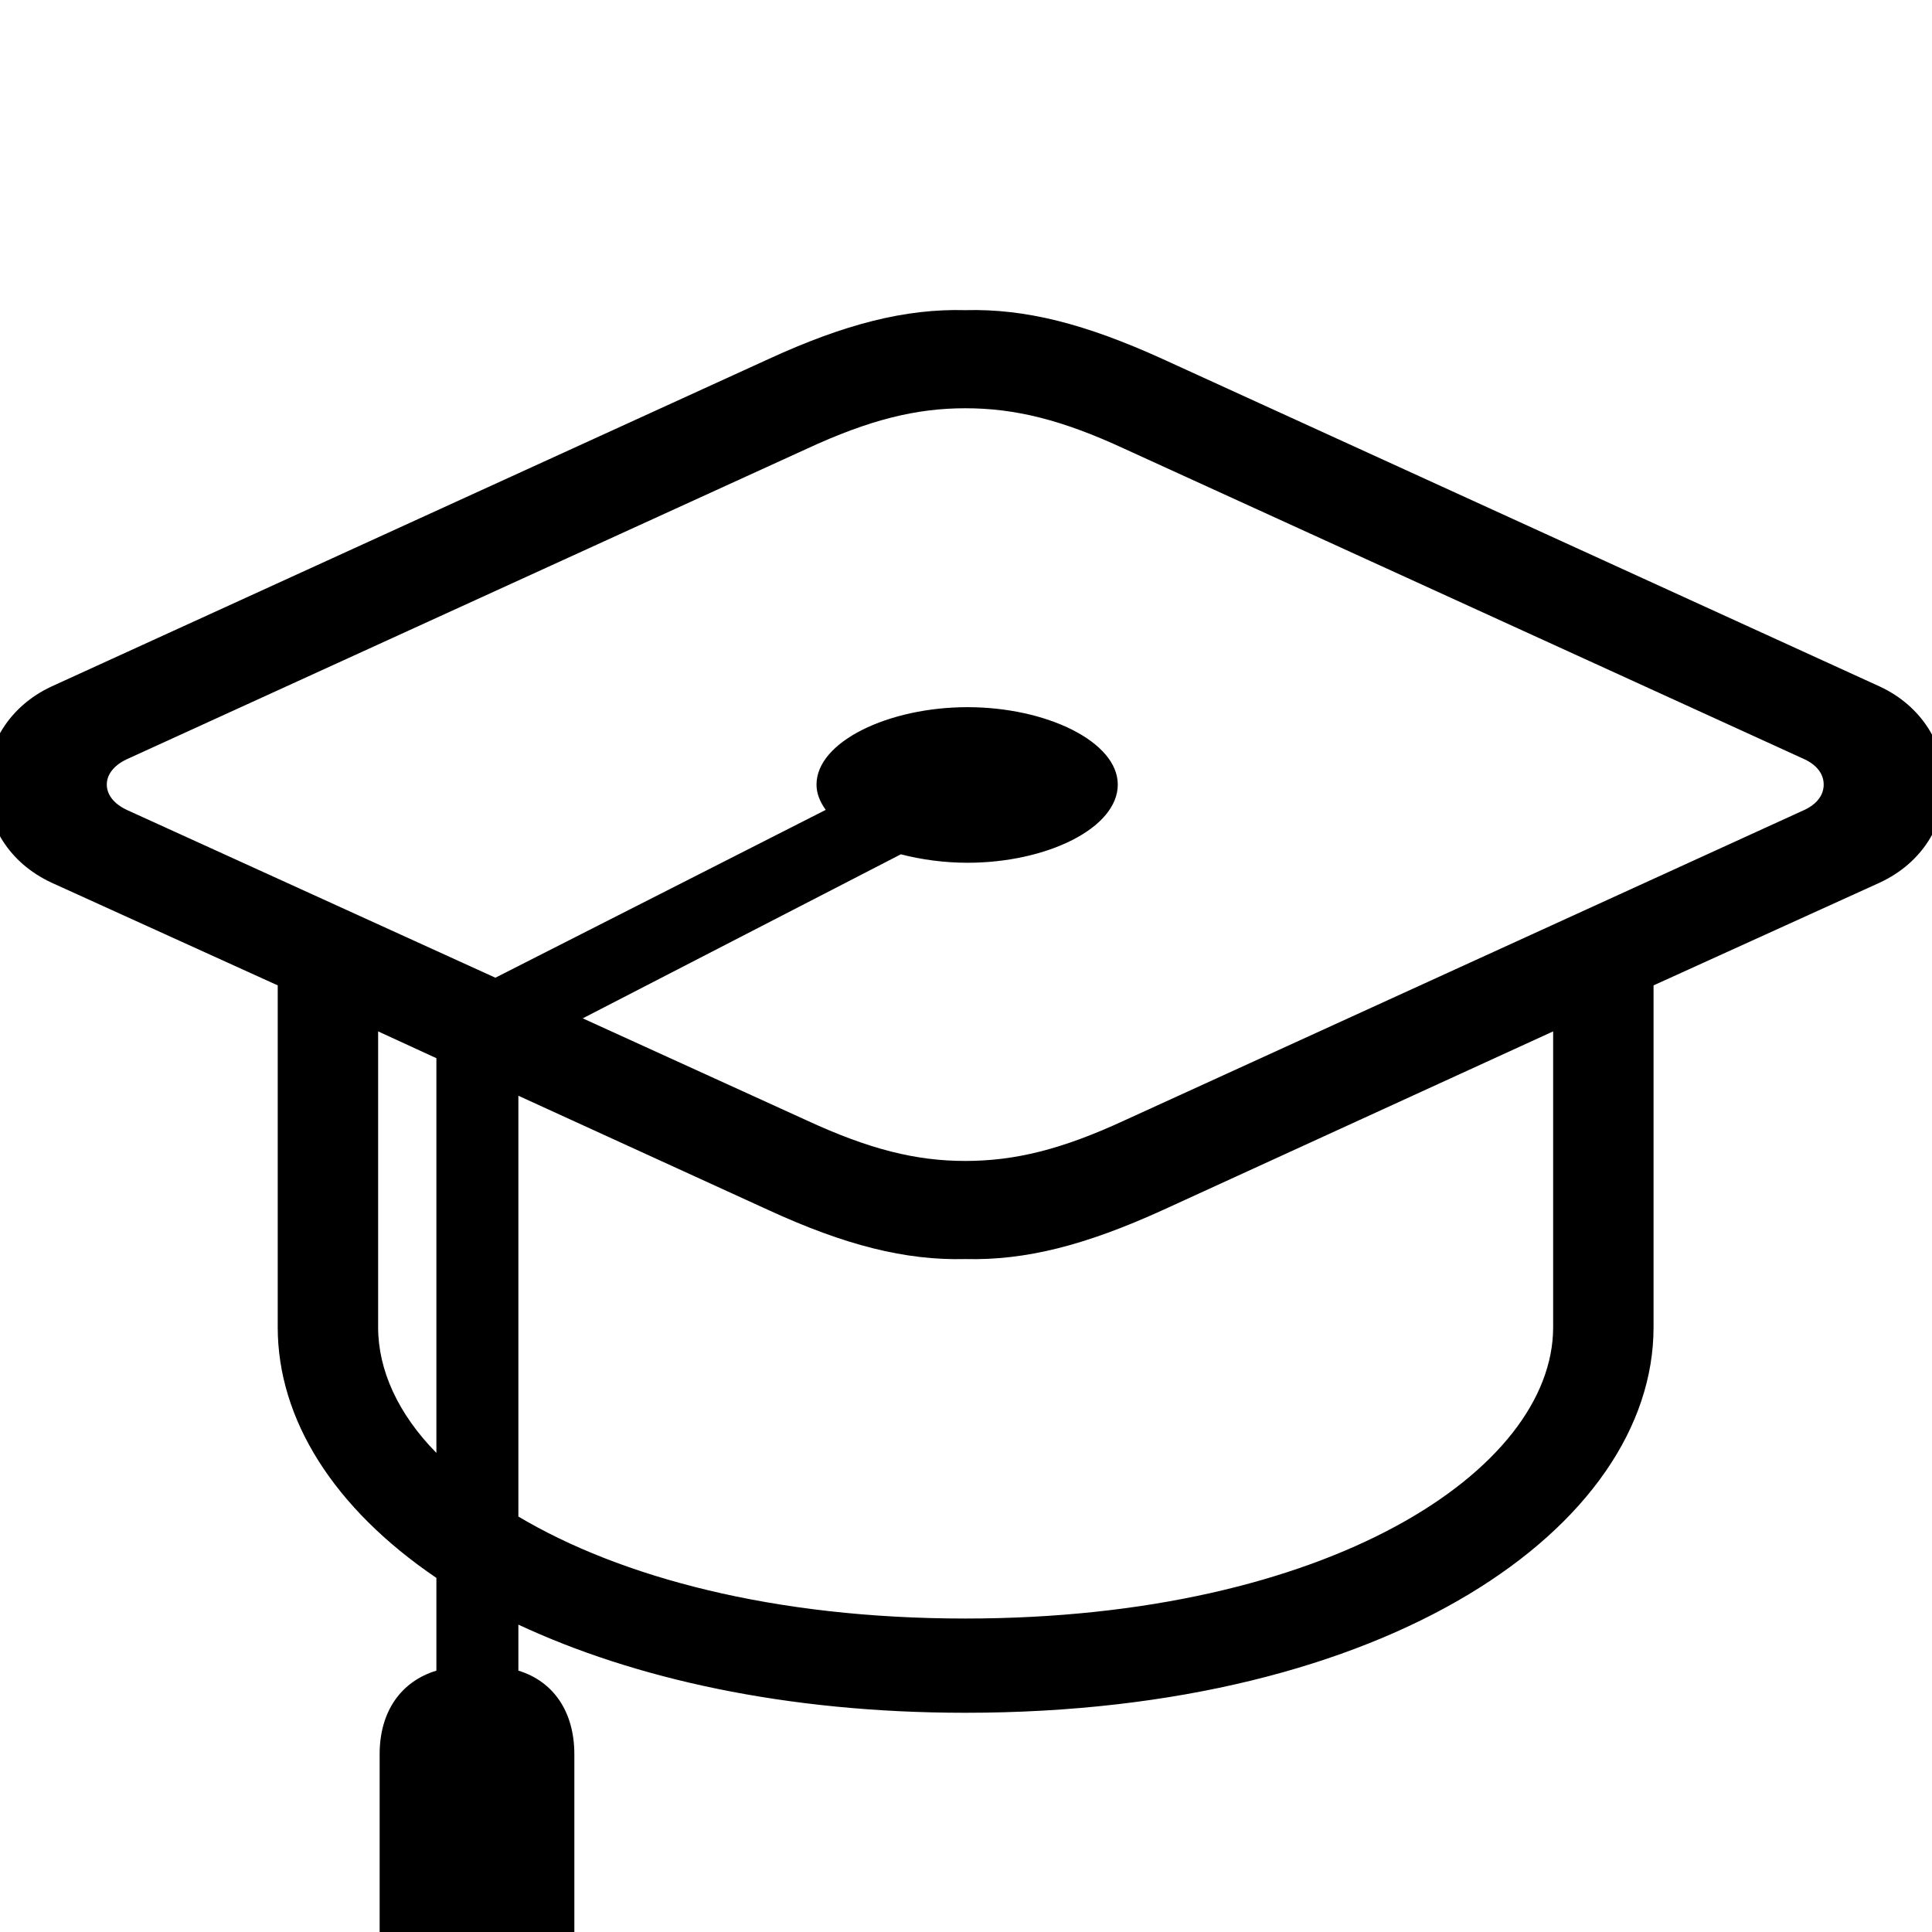 <svg width="32" height="32" viewBox="0 0 32 32" fill="none" xmlns="http://www.w3.org/2000/svg">
<g clip-path="url(#clip0_20654_5317)">
<path d="M4.6 21.983C4.6 23.507 5.526 24.98 7.228 26.135V27.671C6.644 27.849 6.288 28.344 6.288 29.055V32.228C6.288 33.117 6.847 33.688 7.735 33.688H8.065C8.954 33.688 9.513 33.117 9.513 32.228V29.055C9.513 28.356 9.17 27.849 8.586 27.671V26.909C10.49 27.798 13.004 28.369 15.987 28.369C22.995 28.369 27.388 25.284 27.388 21.983V16.321L31.133 14.62C31.844 14.29 32.212 13.655 32.212 12.995C32.212 12.348 31.844 11.7 31.133 11.37L19.263 5.949C17.98 5.365 16.99 5.111 15.987 5.137C14.997 5.111 13.994 5.365 12.725 5.949L0.854 11.37C0.144 11.7 -0.225 12.348 -0.225 12.995C-0.225 13.655 0.144 14.29 0.854 14.62L4.6 16.321V21.983ZM15.987 19.229C15.175 19.229 14.4 19.038 13.359 18.556L9.652 16.867L14.921 14.15C15.264 14.239 15.645 14.29 16.025 14.29C17.333 14.29 18.514 13.719 18.514 12.995C18.514 12.284 17.333 11.713 16.025 11.713C14.718 11.713 13.524 12.284 13.524 12.995C13.524 13.135 13.575 13.274 13.677 13.414L8.205 16.194L2.099 13.414C1.883 13.312 1.769 13.16 1.769 12.995C1.769 12.83 1.883 12.678 2.099 12.576L13.359 7.435C14.4 6.952 15.175 6.762 15.987 6.762C16.812 6.762 17.587 6.952 18.628 7.435L29.889 12.576C30.105 12.678 30.206 12.83 30.206 12.995C30.206 13.16 30.105 13.312 29.889 13.414L18.628 18.556C17.587 19.038 16.812 19.229 15.987 19.229ZM6.263 21.983V17.083L7.228 17.527V24.065C6.593 23.418 6.263 22.694 6.263 21.983ZM15.987 20.854C16.99 20.879 17.98 20.625 19.263 20.041L25.725 17.083V21.983C25.725 24.357 21.992 26.808 15.987 26.808C12.813 26.808 10.274 26.122 8.586 25.119V18.149L12.725 20.041C13.994 20.625 14.997 20.879 15.987 20.854Z" fill="black"/>
</g>
<defs>
<clipPath id="clip0_20654_5317">
<rect width="32" height="32" fill="white"/>
</clipPath>
</defs>
</svg>
